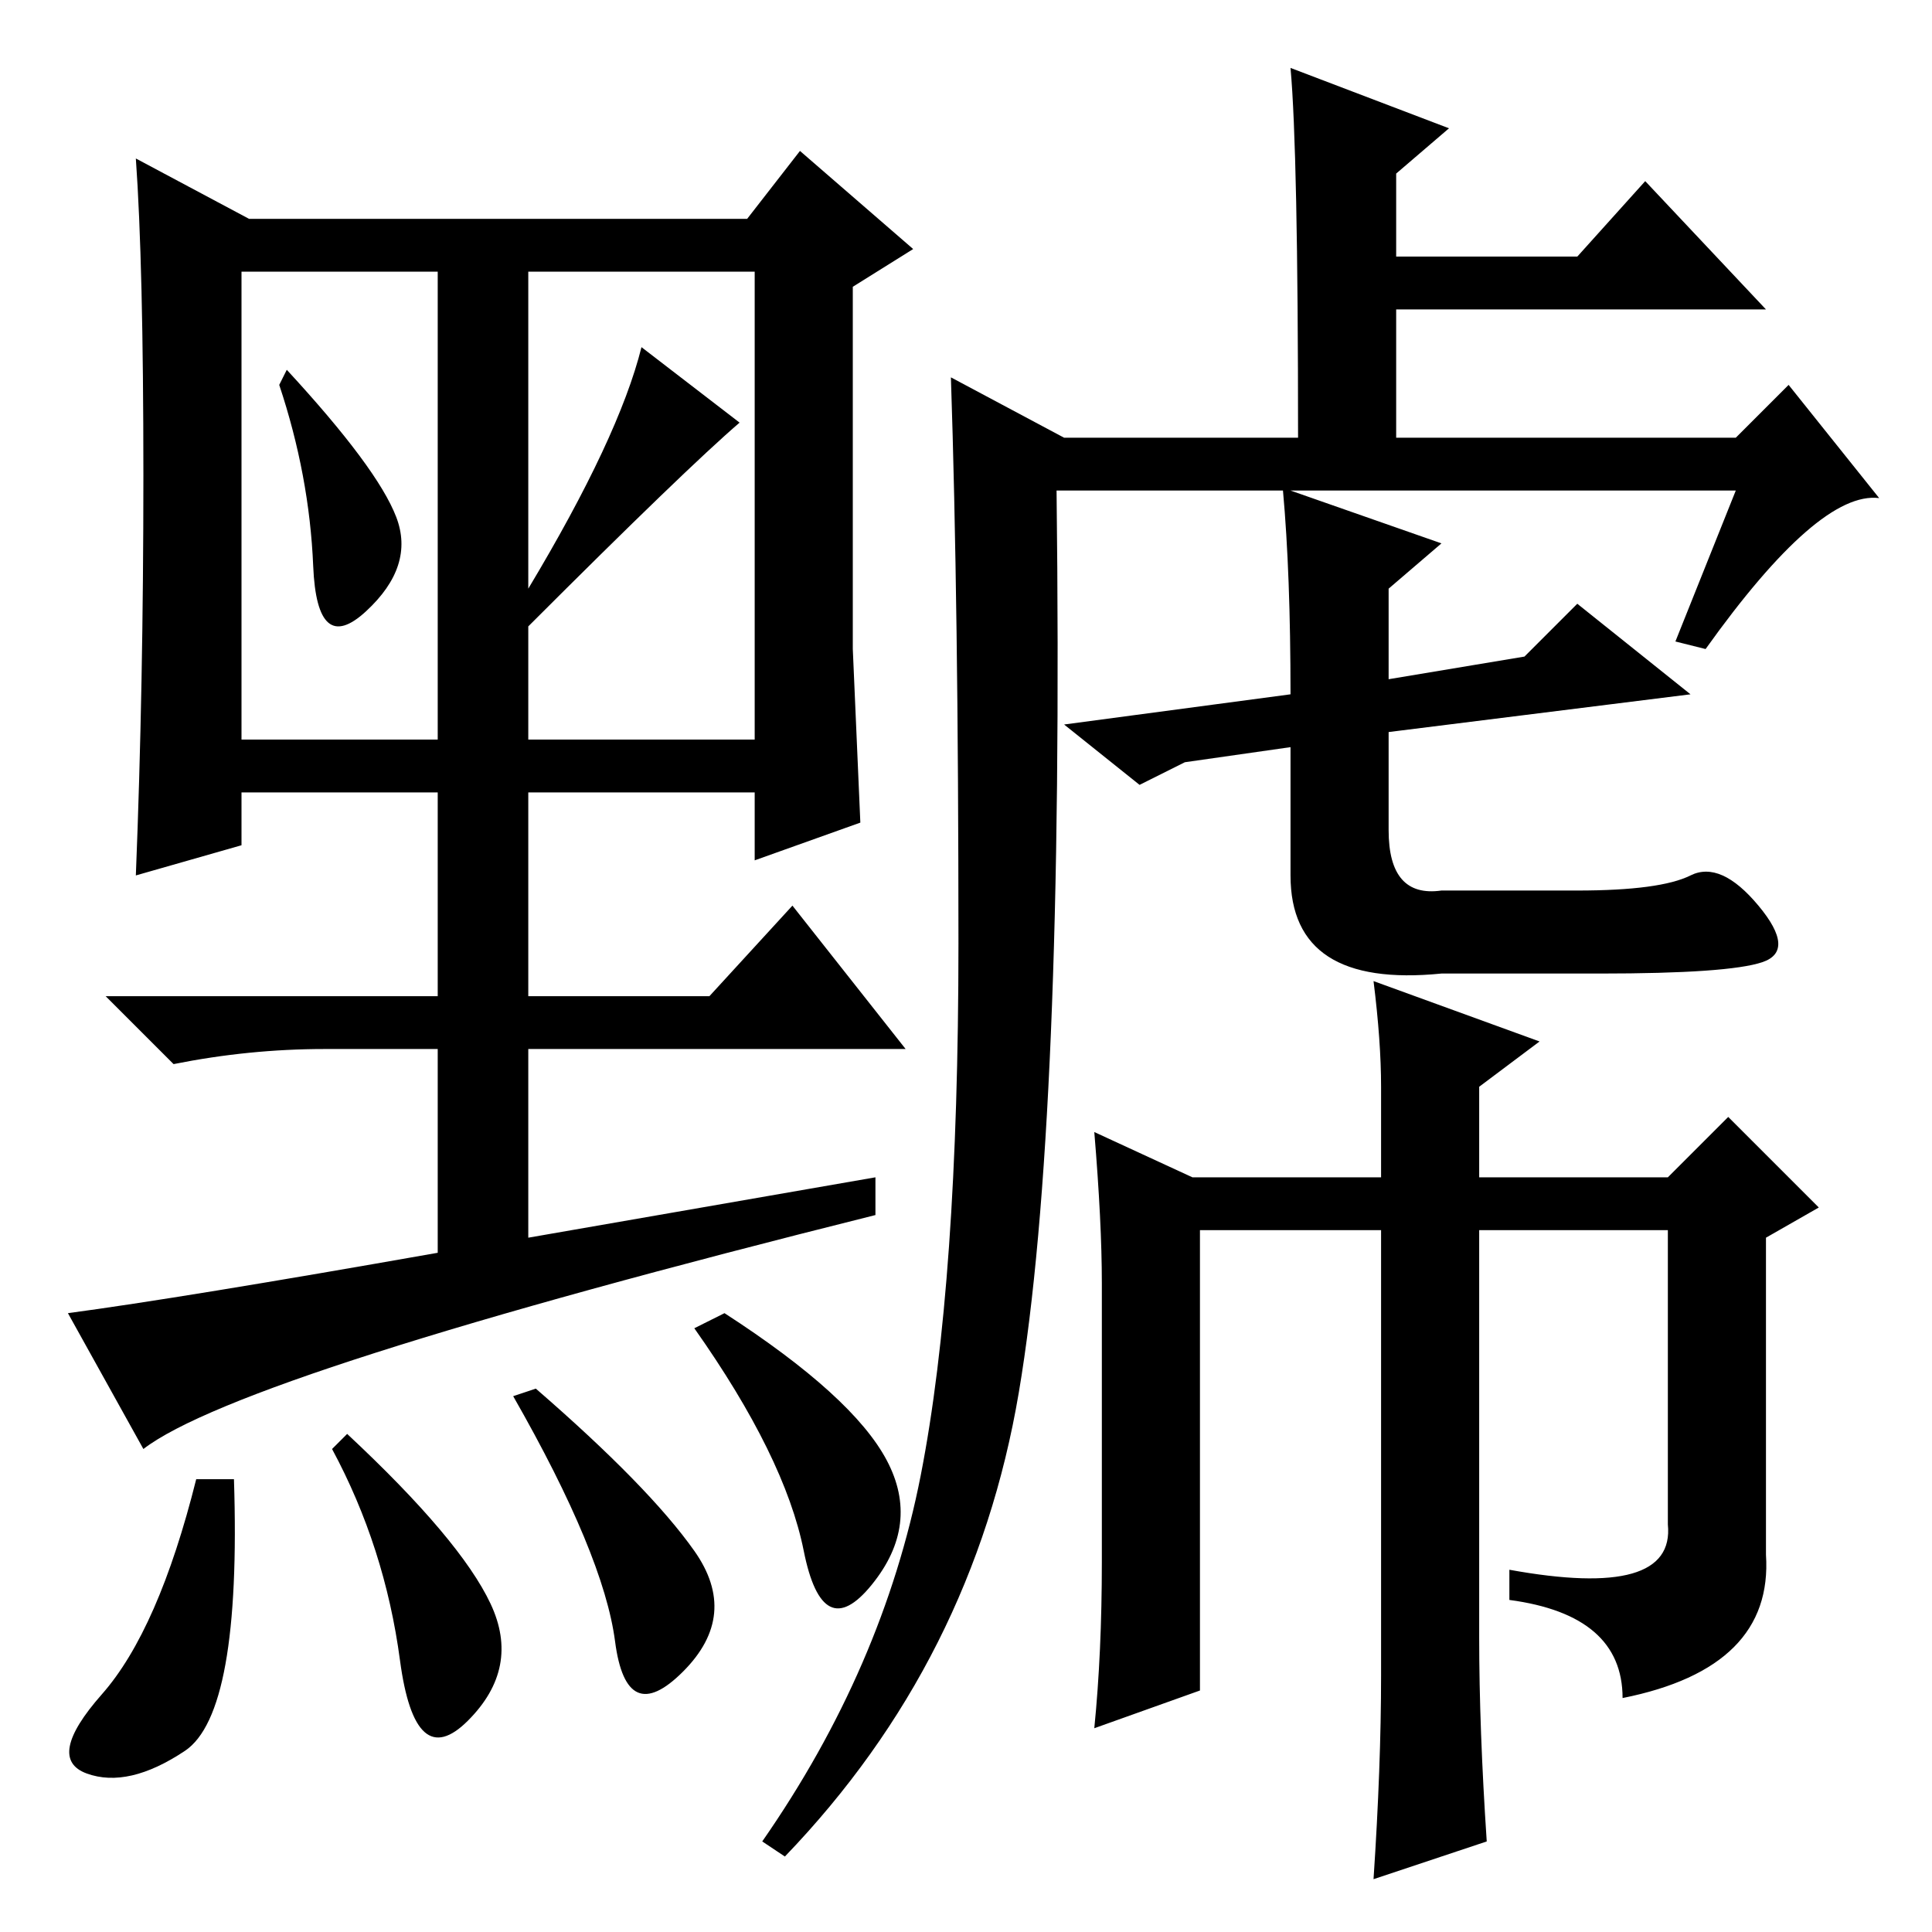 <?xml version="1.0" standalone="no"?>
<!DOCTYPE svg PUBLIC "-//W3C//DTD SVG 1.1//EN" "http://www.w3.org/Graphics/SVG/1.1/DTD/svg11.dtd" >
<svg xmlns="http://www.w3.org/2000/svg" xmlns:xlink="http://www.w3.org/1999/xlink" version="1.1" viewBox="0 -36 256 256">
  <g transform="matrix(1 0 0 -1 0 220)">
   <path fill="currentColor"
d="M135 71.5q-6 -35.5 -31 -61.5l-3 2q16 23 21 48.5t5 70.5t-1 75l15 -8h31q0 38 -1 49l21 -8l-7 -6v-11h24l9 10l16 -17h-49v-17h45l7 7l12 -15q-8 1 -23 -20l-4 1l8 20h-59l20 -7l-7 -6v-12l18 3l7 7l15 -12l-40 -5v-13q0 -9 7 -8h18q11 0 15 2t9 -4t0.5 -7.5t-21.5 -1.5
h-21q-20 -2 -20 13v17l-14 -2l-6 -3l-10 8l30 4q0 16 -1 27h-30q1 -84 -5 -119.5zM158 100h25v12q0 6 -1 14l22 -8l-8 -6v-12h25l8 8l12 -12l-7 -4v-42q1 -15 -19 -19q0 11 -15 13v4q22 -4 21 6v39h-25v-54q0 -12 1 -27l-15 -5q1 15 1 27v59h-24v-61l-14 -5q1 10 1 22v37
q0 8 -1 20zM19 64l-10 18q15 2 49 8v27h-15q-10 0 -20 -2l-9 9h44v27h-26v-7l-14 -4q1 25 1 53t-1 42l15 -8h66l7 9l15 -13l-8 -5v-48l1 -23l-14 -5v9h-30v-27h24l11 12l15 -19h-50v-25l46 8v-5q-84 -21 -97 -31zM52.5 187.5q2.5 -6.5 -4 -12.5t-7 6t-4.5 24l1 2
q12 -13 14.5 -19.5zM70 178q12 20 15 32l13 -10q-7 -6 -28 -27v-15h30v62h-30v-42zM32 158h26v62h-26v-62zM24.5 24q-7.5 -5 -13 -3t2 10.5t12.5 28.5h5q1 -31 -6.5 -36zM65 43.5q4 -8.5 -3 -15.5t-9 8t-9 28l2 2q15 -14 19 -22.5zM92 50.5q6 -8.5 -1.5 -16t-9 4t-13.5 32.5
l3 1q15 -13 21 -21.5zM117.5 62.5q4.5 -8.5 -2 -16.5t-9 4.5t-14.5 29.5l4 2q17 -11 21.5 -19.5z" />
  </g>

</svg>
